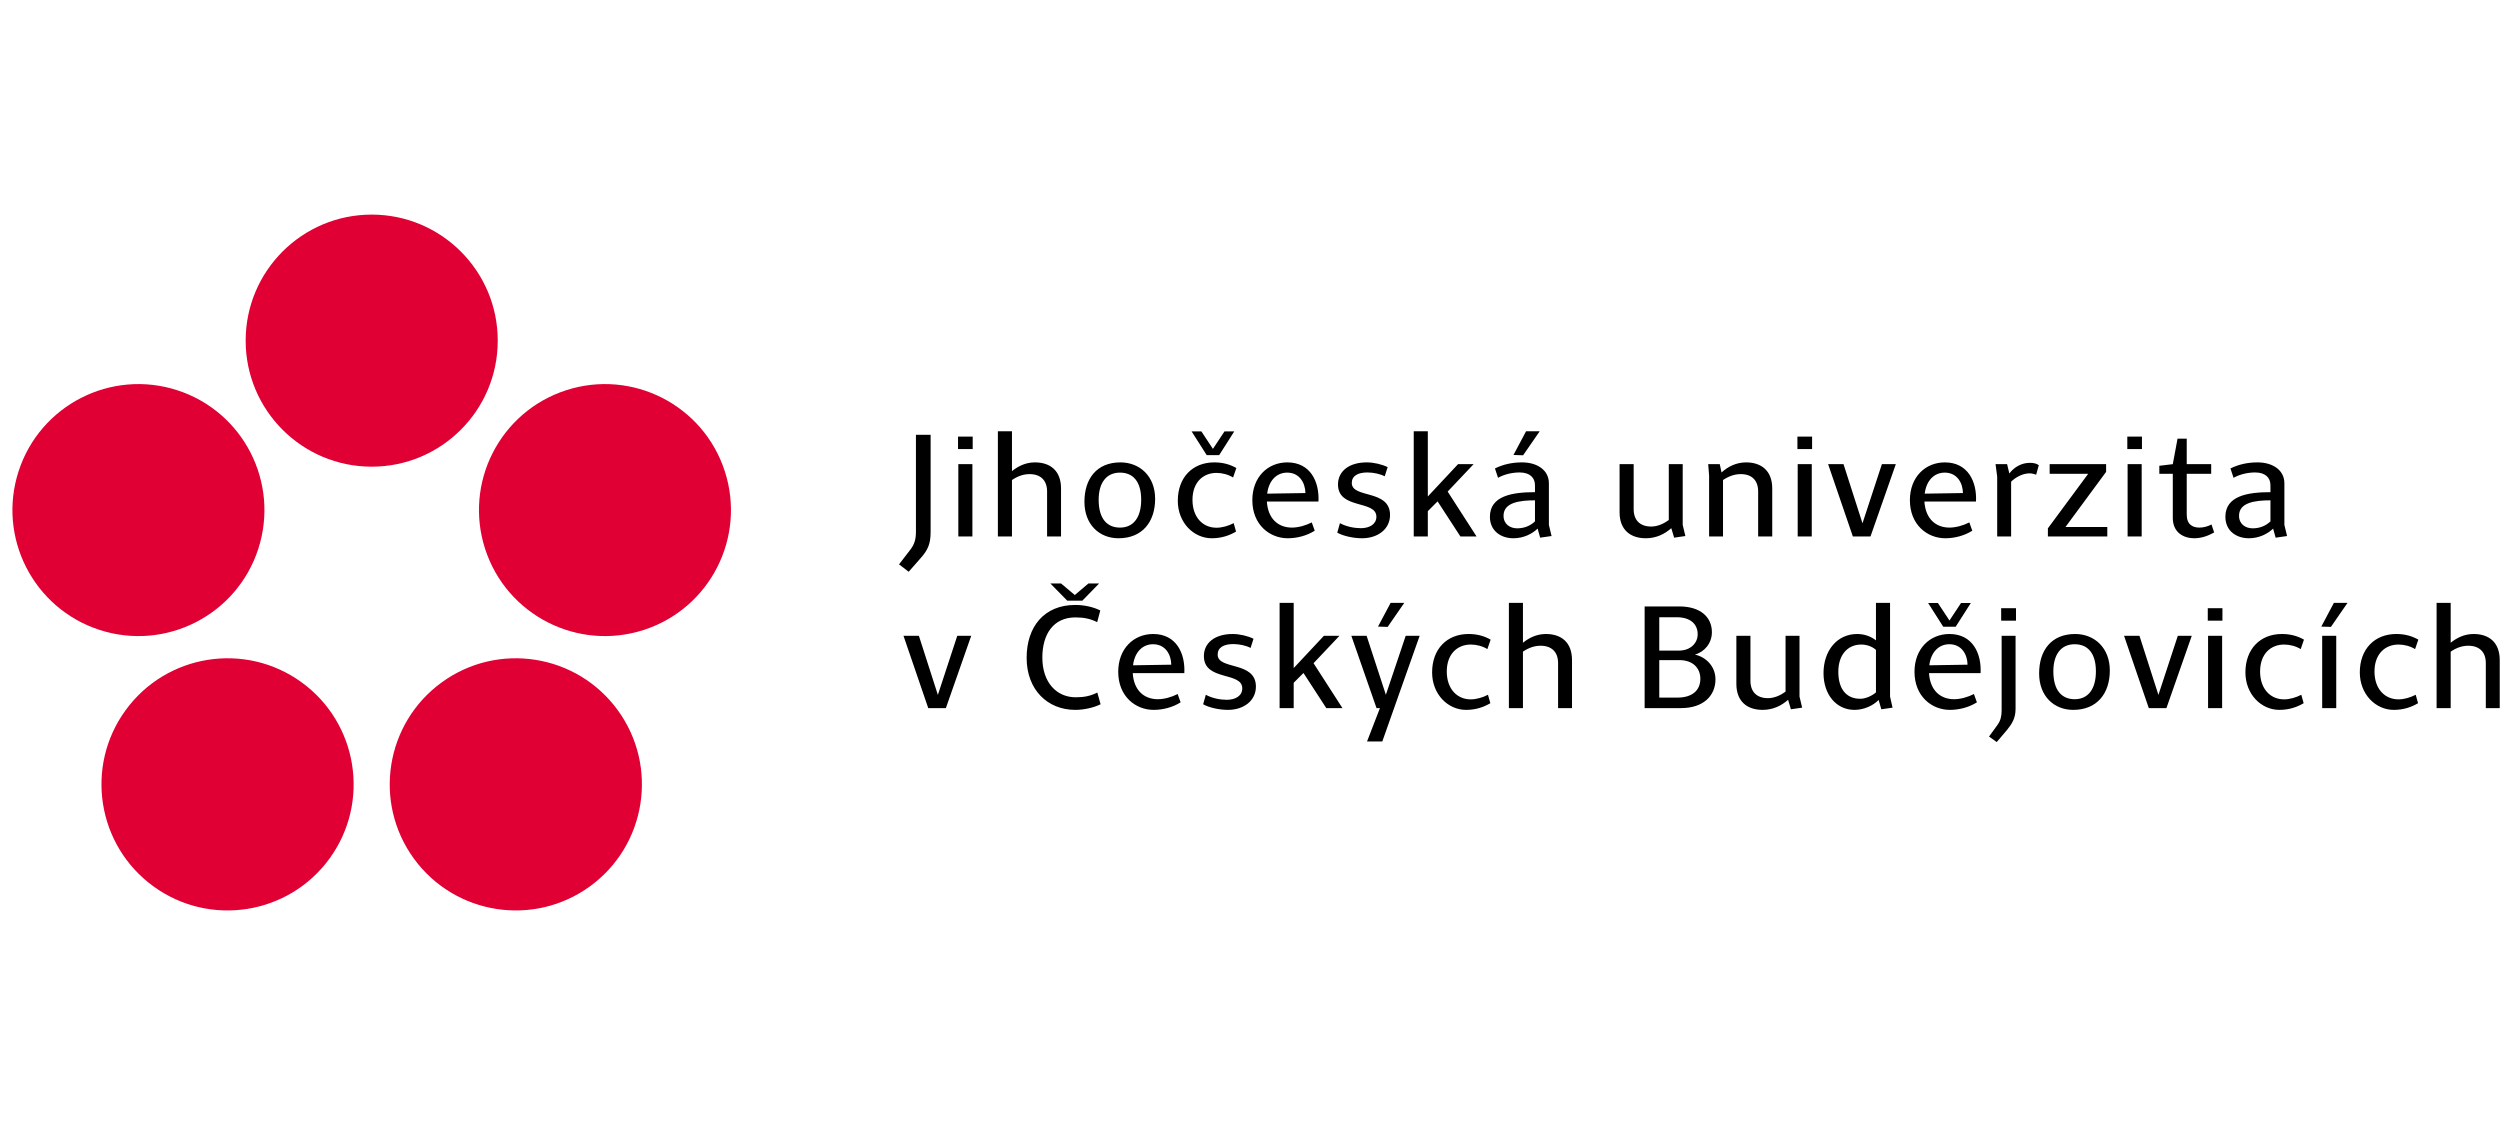 <?xml version="1.0" encoding="UTF-8" standalone="no"?>
<!DOCTYPE svg PUBLIC "-//W3C//DTD SVG 1.1//EN" "http://www.w3.org/Graphics/SVG/1.1/DTD/svg11.dtd">
<svg width="200" height="90" viewBox="0 0 200 90" version="1.1" xmlns="http://www.w3.org/2000/svg" xmlns:xlink="http://www.w3.org/1999/xlink" xml:space="preserve" xmlns:serif="http://www.serif.com/" style="fill-rule:evenodd;clip-rule:evenodd;stroke-linejoin:round;stroke-miterlimit:2;">
    <g transform="matrix(1.153,0,0,1.153,29.736,17.168)">
        <path d="M0,17.49C4.83,17.49 8.745,13.575 8.745,8.746C8.745,3.916 4.83,0 0,0C-4.83,0 -8.745,3.916 -8.745,8.746C-8.745,13.575 -4.83,17.49 0,17.49" style="fill:rgb(224,0,52);fill-rule:nonzero;"/>
    </g>
    <g transform="matrix(0.356,-1.096,-1.096,-0.356,16.997,32.653)">
        <path d="M-8.318,-6.043C-3.487,-6.043 0.427,-2.128 0.428,2.702C0.428,7.532 -3.487,11.448 -8.318,11.448C-13.147,11.448 -17.061,7.533 -17.063,2.703C-17.062,-2.127 -13.148,-6.042 -8.318,-6.043" style="fill:rgb(224,0,52);fill-rule:nonzero;"/>
    </g>
    <g transform="matrix(-0.933,-0.678,-0.678,0.933,8.612,65.863)">
        <path d="M-5.142,-15.819C-0.312,-15.82 3.604,-11.903 3.604,-7.071C3.604,-2.243 -0.312,1.672 -5.142,1.672C-9.972,1.671 -13.888,-2.244 -13.889,-7.073C-13.887,-11.902 -9.971,-15.817 -5.142,-15.819" style="fill:rgb(224,0,52);fill-rule:nonzero;"/>
    </g>
    <g transform="matrix(0.356,1.096,1.096,-0.356,42.474,32.653)">
        <path d="M8.318,-6.043C13.148,-6.042 17.062,-2.127 17.063,2.704C17.061,7.533 13.147,11.448 8.318,11.448C3.487,11.449 -0.428,7.533 -0.428,2.702C-0.427,-2.128 3.487,-6.043 8.318,-6.043" style="fill:rgb(224,0,52);fill-rule:nonzero;"/>
    </g>
    <g transform="matrix(-0.933,0.678,0.678,0.933,50.858,65.863)">
        <path d="M5.141,-15.818C9.972,-15.817 13.888,-11.902 13.888,-7.072C13.887,-2.244 9.97,1.671 5.141,1.672C0.311,1.672 -3.605,-2.243 -3.604,-7.072C-3.604,-11.903 0.312,-15.82 5.141,-15.818" style="fill:rgb(224,0,52);fill-rule:nonzero;"/>
    </g>
    <g transform="matrix(1.248,0,0,1.248,72.279,55.178)">
        <path d="M0,-3.458L1.587,1.178L2.717,1.178L4.342,-3.458L3.448,-3.458L2.204,0.332L0.987,-3.458L0,-3.458ZM11.01,-5.434C9.015,-5.434 7.894,-4.037 7.894,-2.043C7.894,-0 9.233,1.292 11.01,1.292C11.571,1.292 12.198,1.149 12.635,0.932L12.426,0.182C11.989,0.399 11.59,0.485 11.039,0.485C9.832,0.485 8.901,-0.445 8.901,-2.062C8.901,-3.553 9.604,-4.636 11.021,-4.636C11.571,-4.636 11.979,-4.55 12.416,-4.332L12.616,-5.082C12.169,-5.301 11.608,-5.434 11.01,-5.434M9.414,-6.812L10.497,-5.709L11.466,-5.709L12.54,-6.812L11.856,-6.812L10.981,-6.07L10.099,-6.812L9.414,-6.812ZM16.007,-3.572C14.753,-3.572 13.765,-2.631 13.765,-1.148C13.765,0.427 14.877,1.292 16.036,1.292C16.644,1.292 17.271,1.121 17.765,0.809L17.575,0.276C17.185,0.476 16.71,0.608 16.302,0.608C15.429,0.608 14.763,0.047 14.696,-1.063L18.002,-1.063C18.069,-2.328 17.489,-3.572 16.007,-3.572M15.998,-2.916C16.786,-2.916 17.157,-2.261 17.166,-1.605L14.715,-1.566C14.819,-2.422 15.333,-2.916 15.998,-2.916M21.099,-3.572C19.959,-3.572 19.256,-3.002 19.256,-2.157C19.256,-0.532 21.717,-1.178 21.717,-0.086C21.717,0.391 21.28,0.646 20.719,0.646C20.292,0.646 19.769,0.541 19.38,0.323L19.209,0.932C19.608,1.159 20.272,1.292 20.795,1.292C21.812,1.292 22.591,0.703 22.591,-0.2C22.591,-1.861 20.14,-1.244 20.14,-2.252C20.14,-2.707 20.528,-2.926 21.138,-2.926C21.536,-2.926 21.964,-2.831 22.249,-2.679L22.438,-3.268C22.067,-3.448 21.556,-3.572 21.099,-3.572M24.11,-5.566L24.11,1.178L25.013,1.178L25.013,-0.445L25.64,-1.073L27.103,1.178L28.138,1.178L26.286,-1.7L27.948,-3.458L26.951,-3.458L25.013,-1.387L25.013,-5.566L24.11,-5.566ZM28.708,-3.458L30.323,1.178L30.542,1.178L29.715,3.315L30.694,3.315L33.088,-3.458L32.194,-3.458L30.922,0.323L29.687,-3.458L28.708,-3.458ZM31.226,-5.566L30.418,-4.047L31.036,-4.027L32.101,-5.566L31.226,-5.566ZM36.224,-3.572C34.836,-3.572 33.886,-2.611 33.886,-1.111C33.886,0.295 34.901,1.292 36.062,1.292C36.679,1.292 37.183,1.121 37.619,0.864L37.467,0.323C37.144,0.494 36.726,0.618 36.364,0.618C35.491,0.618 34.826,-0.047 34.826,-1.168C34.826,-2.308 35.521,-2.896 36.364,-2.896C36.735,-2.896 37.125,-2.793 37.429,-2.603L37.638,-3.211C37.201,-3.458 36.745,-3.572 36.224,-3.572M41.183,-3.572C40.583,-3.572 40.099,-3.325 39.709,-3.011L39.709,-5.566L38.808,-5.566L38.808,1.178L39.709,1.178L39.709,-2.441C40.089,-2.698 40.46,-2.82 40.84,-2.82C41.543,-2.82 41.961,-2.422 41.961,-1.71L41.961,1.178L42.854,1.178L42.854,-1.899C42.854,-3.05 42.151,-3.572 41.183,-3.572M47.509,1.178L49.847,1.178C51.29,1.178 52.05,0.371 52.05,-0.665C52.05,-1.52 51.413,-2.108 50.729,-2.252C51.347,-2.422 51.821,-2.982 51.821,-3.686C51.821,-4.655 51.09,-5.339 49.731,-5.339L47.509,-5.339L47.509,1.178ZM48.448,0.504L48.448,-1.899L49.731,-1.899C50.614,-1.899 51.081,-1.377 51.081,-0.703C51.081,0.076 50.511,0.504 49.627,0.504L48.448,0.504ZM48.448,-2.508L48.448,-4.646L49.569,-4.646C50.463,-4.646 50.91,-4.189 50.91,-3.553C50.91,-3.011 50.474,-2.508 49.703,-2.508L48.448,-2.508ZM56.885,1.254L57.606,1.149L57.437,0.438L57.437,-3.458L56.543,-3.458L56.543,0.123C56.22,0.361 55.821,0.541 55.413,0.541C54.71,0.541 54.292,0.143 54.292,-0.569L54.292,-3.458L53.39,-3.458L53.39,-0.371C53.39,0.77 54.103,1.292 55.071,1.292C55.745,1.292 56.287,1.018 56.705,0.646L56.885,1.254ZM61.397,-2.896C61.722,-2.896 62.082,-2.784 62.338,-2.556L62.338,0.171C62.082,0.399 61.664,0.58 61.331,0.58C60.399,0.58 59.925,-0.095 59.925,-1.148C59.925,-2.232 60.515,-2.896 61.397,-2.896M61.132,-3.572C59.84,-3.572 58.976,-2.498 58.976,-1.063C58.976,0.305 59.792,1.292 60.961,1.292C61.569,1.292 62.158,1.018 62.509,0.655L62.681,1.254L63.401,1.149L63.241,0.438L63.241,-5.566L62.338,-5.566L62.338,-3.164C62.015,-3.42 61.588,-3.572 61.132,-3.572M67.05,-3.572C65.796,-3.572 64.808,-2.631 64.808,-1.148C64.808,0.427 65.92,1.292 67.079,1.292C67.687,1.292 68.313,1.121 68.808,0.809L68.618,0.276C68.228,0.476 67.753,0.608 67.345,0.608C66.472,0.608 65.806,0.047 65.739,-1.063L69.045,-1.063C69.112,-2.328 68.532,-3.572 67.05,-3.572M67.041,-2.916C67.829,-2.916 68.2,-2.261 68.209,-1.605L65.758,-1.566C65.862,-2.422 66.376,-2.916 67.041,-2.916M65.683,-5.558L66.651,-4.037L67.448,-4.037L68.418,-5.558L67.791,-5.558L67.05,-4.437L66.31,-5.558L65.683,-5.558ZM70.394,-3.458L70.394,1.312C70.394,1.691 70.327,1.977 70.138,2.242L69.586,3.002L70.08,3.354L70.735,2.584C71.06,2.186 71.287,1.824 71.287,1.227L71.287,-3.458L70.394,-3.458ZM70.364,-4.427L71.315,-4.427L71.315,-5.225L70.364,-5.225L70.364,-4.427ZM75.077,-2.916C75.903,-2.916 76.437,-2.355 76.437,-1.178C76.437,-0.057 75.951,0.608 75.077,0.608C74.271,0.608 73.709,0.067 73.709,-1.178C73.709,-2.252 74.194,-2.916 75.077,-2.916M75.106,-3.572C73.576,-3.572 72.797,-2.517 72.797,-1.045C72.797,0.409 73.747,1.292 74.981,1.292C76.513,1.292 77.329,0.237 77.329,-1.234C77.329,-2.687 76.341,-3.572 75.106,-3.572M78.241,-3.458L79.827,1.178L80.958,1.178L82.582,-3.458L81.688,-3.458L80.444,0.332L79.229,-3.458L78.241,-3.458ZM83.627,1.178L84.528,1.178L84.528,-3.458L83.627,-3.458L83.627,1.178ZM83.608,-4.427L84.548,-4.427L84.548,-5.225L83.608,-5.225L83.608,-4.427ZM88.358,-3.572C86.972,-3.572 86.021,-2.611 86.021,-1.111C86.021,0.295 87.038,1.292 88.196,1.292C88.813,1.292 89.317,1.121 89.755,0.864L89.603,0.323C89.28,0.494 88.862,0.618 88.501,0.618C87.627,0.618 86.962,-0.047 86.962,-1.168C86.962,-2.308 87.655,-2.896 88.501,-2.896C88.871,-2.896 89.261,-2.793 89.565,-2.603L89.774,-3.211C89.337,-3.458 88.881,-3.572 88.358,-3.572M91.692,-5.566L90.885,-4.047L91.502,-4.027L92.565,-5.566L91.692,-5.566ZM90.942,1.178L91.843,1.178L91.843,-3.458L90.942,-3.458L90.942,1.178ZM95.692,-3.572C94.306,-3.572 93.354,-2.611 93.354,-1.111C93.354,0.295 94.371,1.292 95.53,1.292C96.147,1.292 96.651,1.121 97.088,0.864L96.937,0.323C96.612,0.494 96.194,0.618 95.834,0.618C94.96,0.618 94.295,-0.047 94.295,-1.168C94.295,-2.308 94.989,-2.896 95.834,-2.896C96.205,-2.896 96.594,-2.793 96.897,-2.603L97.106,-3.211C96.67,-3.458 96.214,-3.572 95.692,-3.572M100.651,-3.572C100.052,-3.572 99.567,-3.325 99.179,-3.011L99.179,-5.566L98.276,-5.566L98.276,1.178L99.179,1.178L99.179,-2.441C99.558,-2.698 99.929,-2.82 100.31,-2.82C101.013,-2.82 101.431,-2.422 101.431,-1.71L101.431,1.178L102.323,1.178L102.323,-1.899C102.323,-3.05 101.62,-3.572 100.651,-3.572" style="fill-rule:nonzero;"/>
    </g>
    <g transform="matrix(1.248,0,0,1.248,73.275,45.456)">
        <path d="M0,-8.55L0,-2.356C0,-1.862 -0.085,-1.549 -0.352,-1.196L-1.083,-0.247L-0.465,0.228L0.352,-0.703C0.741,-1.159 0.941,-1.529 0.941,-2.318L0.941,-8.55L0,-8.55ZM2.717,-2.033L3.619,-2.033L3.619,-6.669L2.717,-6.669L2.717,-2.033ZM2.698,-7.638L3.638,-7.638L3.638,-8.436L2.698,-8.436L2.698,-7.638ZM7.628,-6.783C7.03,-6.783 6.545,-6.536 6.156,-6.223L6.156,-8.778L5.253,-8.778L5.253,-2.033L6.156,-2.033L6.156,-5.653C6.536,-5.909 6.906,-6.031 7.286,-6.031C7.989,-6.031 8.407,-5.633 8.407,-4.921L8.407,-2.033L9.301,-2.033L9.301,-5.111C9.301,-6.261 8.598,-6.783 7.628,-6.783M13.081,-6.127C13.908,-6.127 14.439,-5.567 14.439,-4.389C14.439,-3.268 13.955,-2.603 13.081,-2.603C12.273,-2.603 11.713,-3.144 11.713,-4.389C11.713,-5.463 12.198,-6.127 13.081,-6.127M13.109,-6.783C11.58,-6.783 10.801,-5.728 10.801,-4.256C10.801,-2.803 11.751,-1.919 12.986,-1.919C14.516,-1.919 15.333,-2.974 15.333,-4.446C15.333,-5.9 14.346,-6.783 13.109,-6.783M19.123,-6.783C17.736,-6.783 16.786,-5.822 16.786,-4.322C16.786,-2.917 17.803,-1.919 18.962,-1.919C19.579,-1.919 20.083,-2.09 20.52,-2.347L20.368,-2.888C20.045,-2.717 19.627,-2.594 19.266,-2.594C18.393,-2.594 17.727,-3.259 17.727,-4.379C17.727,-5.519 18.42,-6.109 19.266,-6.109C19.637,-6.109 20.025,-6.004 20.33,-5.814L20.539,-6.422C20.102,-6.669 19.646,-6.783 19.123,-6.783M17.67,-8.769L18.639,-7.249L19.438,-7.249L20.406,-8.769L19.779,-8.769L19.038,-7.648L18.297,-8.769L17.67,-8.769ZM23.807,-6.783C22.553,-6.783 21.564,-5.843 21.564,-4.361C21.564,-2.784 22.676,-1.919 23.835,-1.919C24.443,-1.919 25.07,-2.09 25.564,-2.404L25.374,-2.935C24.985,-2.736 24.51,-2.603 24.102,-2.603C23.227,-2.603 22.563,-3.164 22.496,-4.275L25.803,-4.275C25.868,-5.539 25.289,-6.783 23.807,-6.783M23.797,-6.127C24.586,-6.127 24.956,-5.472 24.967,-4.817L22.516,-4.779C22.619,-5.633 23.133,-6.127 23.797,-6.127M28.898,-6.783C27.758,-6.783 27.055,-6.213 27.055,-5.368C27.055,-3.743 29.516,-4.389 29.516,-3.297C29.516,-2.821 29.079,-2.565 28.518,-2.565C28.092,-2.565 27.568,-2.67 27.18,-2.888L27.008,-2.279C27.407,-2.052 28.072,-1.919 28.594,-1.919C29.611,-1.919 30.391,-2.508 30.391,-3.411C30.391,-5.072 27.939,-4.456 27.939,-5.463C27.939,-5.918 28.328,-6.137 28.936,-6.137C29.335,-6.137 29.764,-6.042 30.049,-5.89L30.238,-6.479C29.867,-6.659 29.354,-6.783 28.898,-6.783M31.91,-8.778L31.91,-2.033L32.813,-2.033L32.813,-3.656L33.439,-4.284L34.902,-2.033L35.938,-2.033L34.085,-4.912L35.748,-6.669L34.75,-6.669L32.813,-4.598L32.813,-8.778L31.91,-8.778ZM38.854,-6.783C38.227,-6.783 37.648,-6.659 37.116,-6.394L37.314,-5.795C37.762,-6.042 38.266,-6.137 38.702,-6.137C39.348,-6.137 39.682,-5.805 39.682,-5.32L39.682,-4.874C38.219,-4.874 36.793,-4.636 36.793,-3.297C36.793,-2.375 37.516,-1.919 38.294,-1.919C38.949,-1.919 39.491,-2.195 39.852,-2.537L40.014,-1.957L40.745,-2.062L40.574,-2.774L40.574,-5.444C40.574,-6.289 39.823,-6.783 38.854,-6.783M39.682,-3.002C39.396,-2.726 39.006,-2.556 38.541,-2.556C38.085,-2.556 37.667,-2.821 37.667,-3.362C37.667,-4.199 38.655,-4.351 39.682,-4.351L39.682,-3.002ZM39.111,-8.778L38.303,-7.258L38.921,-7.238L39.985,-8.778L39.111,-8.778ZM48.602,-1.957L49.323,-2.062L49.152,-2.774L49.152,-6.669L48.26,-6.669L48.26,-3.088C47.936,-2.85 47.537,-2.67 47.129,-2.67C46.426,-2.67 46.008,-3.069 46.008,-3.78L46.008,-6.669L45.105,-6.669L45.105,-3.582C45.105,-2.442 45.818,-1.919 46.787,-1.919C47.461,-1.919 48.003,-2.195 48.421,-2.565L48.602,-1.957ZM53.219,-6.783C52.563,-6.783 52.04,-6.498 51.641,-6.137L51.527,-6.669L50.786,-6.669L50.844,-5.937L50.844,-2.033L51.736,-2.033L51.736,-5.653C52.126,-5.909 52.487,-6.031 52.876,-6.031C53.579,-6.031 53.988,-5.633 53.988,-4.921L53.988,-2.033L54.891,-2.033L54.891,-5.111C54.891,-6.261 54.178,-6.783 53.219,-6.783M56.523,-2.033L57.425,-2.033L57.425,-6.669L56.523,-6.669L56.523,-2.033ZM56.505,-7.638L57.446,-7.638L57.446,-8.436L56.505,-8.436L56.505,-7.638ZM58.473,-6.669L60.059,-2.033L61.189,-2.033L62.813,-6.669L61.92,-6.669L60.676,-2.879L59.46,-6.669L58.473,-6.669ZM65.957,-6.783C64.703,-6.783 63.715,-5.843 63.715,-4.361C63.715,-2.784 64.827,-1.919 65.986,-1.919C66.594,-1.919 67.221,-2.09 67.715,-2.404L67.525,-2.935C67.135,-2.736 66.66,-2.603 66.252,-2.603C65.378,-2.603 64.713,-3.164 64.646,-4.275L67.952,-4.275C68.02,-5.539 67.439,-6.783 65.957,-6.783M65.948,-6.127C66.736,-6.127 67.107,-5.472 67.116,-4.817L64.665,-4.779C64.77,-5.633 65.283,-6.127 65.948,-6.127M71.41,-6.754C70.878,-6.754 70.403,-6.488 70.09,-6.071L69.947,-6.669L69.206,-6.669L69.311,-5.871L69.311,-2.033L70.204,-2.033L70.204,-5.548C70.518,-5.852 70.965,-6.08 71.391,-6.08C71.543,-6.08 71.676,-6.042 71.809,-5.995L71.98,-6.603C71.838,-6.707 71.657,-6.754 71.41,-6.754M72.674,-6.669L72.674,-6.052L75.145,-6.052L72.561,-2.556L72.561,-2.033L76.369,-2.033L76.369,-2.641L73.689,-2.641L76.293,-6.175L76.293,-6.669L72.674,-6.669ZM77.671,-2.033L78.573,-2.033L78.573,-6.669L77.671,-6.669L77.671,-2.033ZM77.652,-7.638L78.591,-7.638L78.591,-8.436L77.652,-8.436L77.652,-7.638ZM80.872,-8.303L80.568,-6.669L79.704,-6.565L79.704,-6.052L80.568,-6.052L80.568,-3.221C80.568,-2.299 81.243,-1.919 81.946,-1.919C82.43,-1.919 82.857,-2.09 83.219,-2.29L83.049,-2.803C82.811,-2.679 82.544,-2.603 82.278,-2.603C81.832,-2.603 81.461,-2.803 81.461,-3.439L81.461,-6.052L83.029,-6.052L83.029,-6.669L81.461,-6.669L81.461,-8.303L80.872,-8.303ZM86.002,-6.783C85.375,-6.783 84.796,-6.659 84.264,-6.394L84.463,-5.795C84.91,-6.042 85.413,-6.137 85.85,-6.137C86.496,-6.137 86.828,-5.805 86.828,-5.32L86.828,-4.874C85.366,-4.874 83.939,-4.636 83.939,-3.297C83.939,-2.375 84.663,-1.919 85.441,-1.919C86.098,-1.919 86.639,-2.195 86.999,-2.537L87.161,-1.957L87.893,-2.062L87.721,-2.774L87.721,-5.444C87.721,-6.289 86.971,-6.783 86.002,-6.783M86.828,-3.002C86.544,-2.726 86.154,-2.556 85.689,-2.556C85.232,-2.556 84.814,-2.821 84.814,-3.362C84.814,-4.199 85.803,-4.351 86.828,-4.351L86.828,-3.002Z" style="fill-rule:nonzero;"/>
    </g>
</svg>
